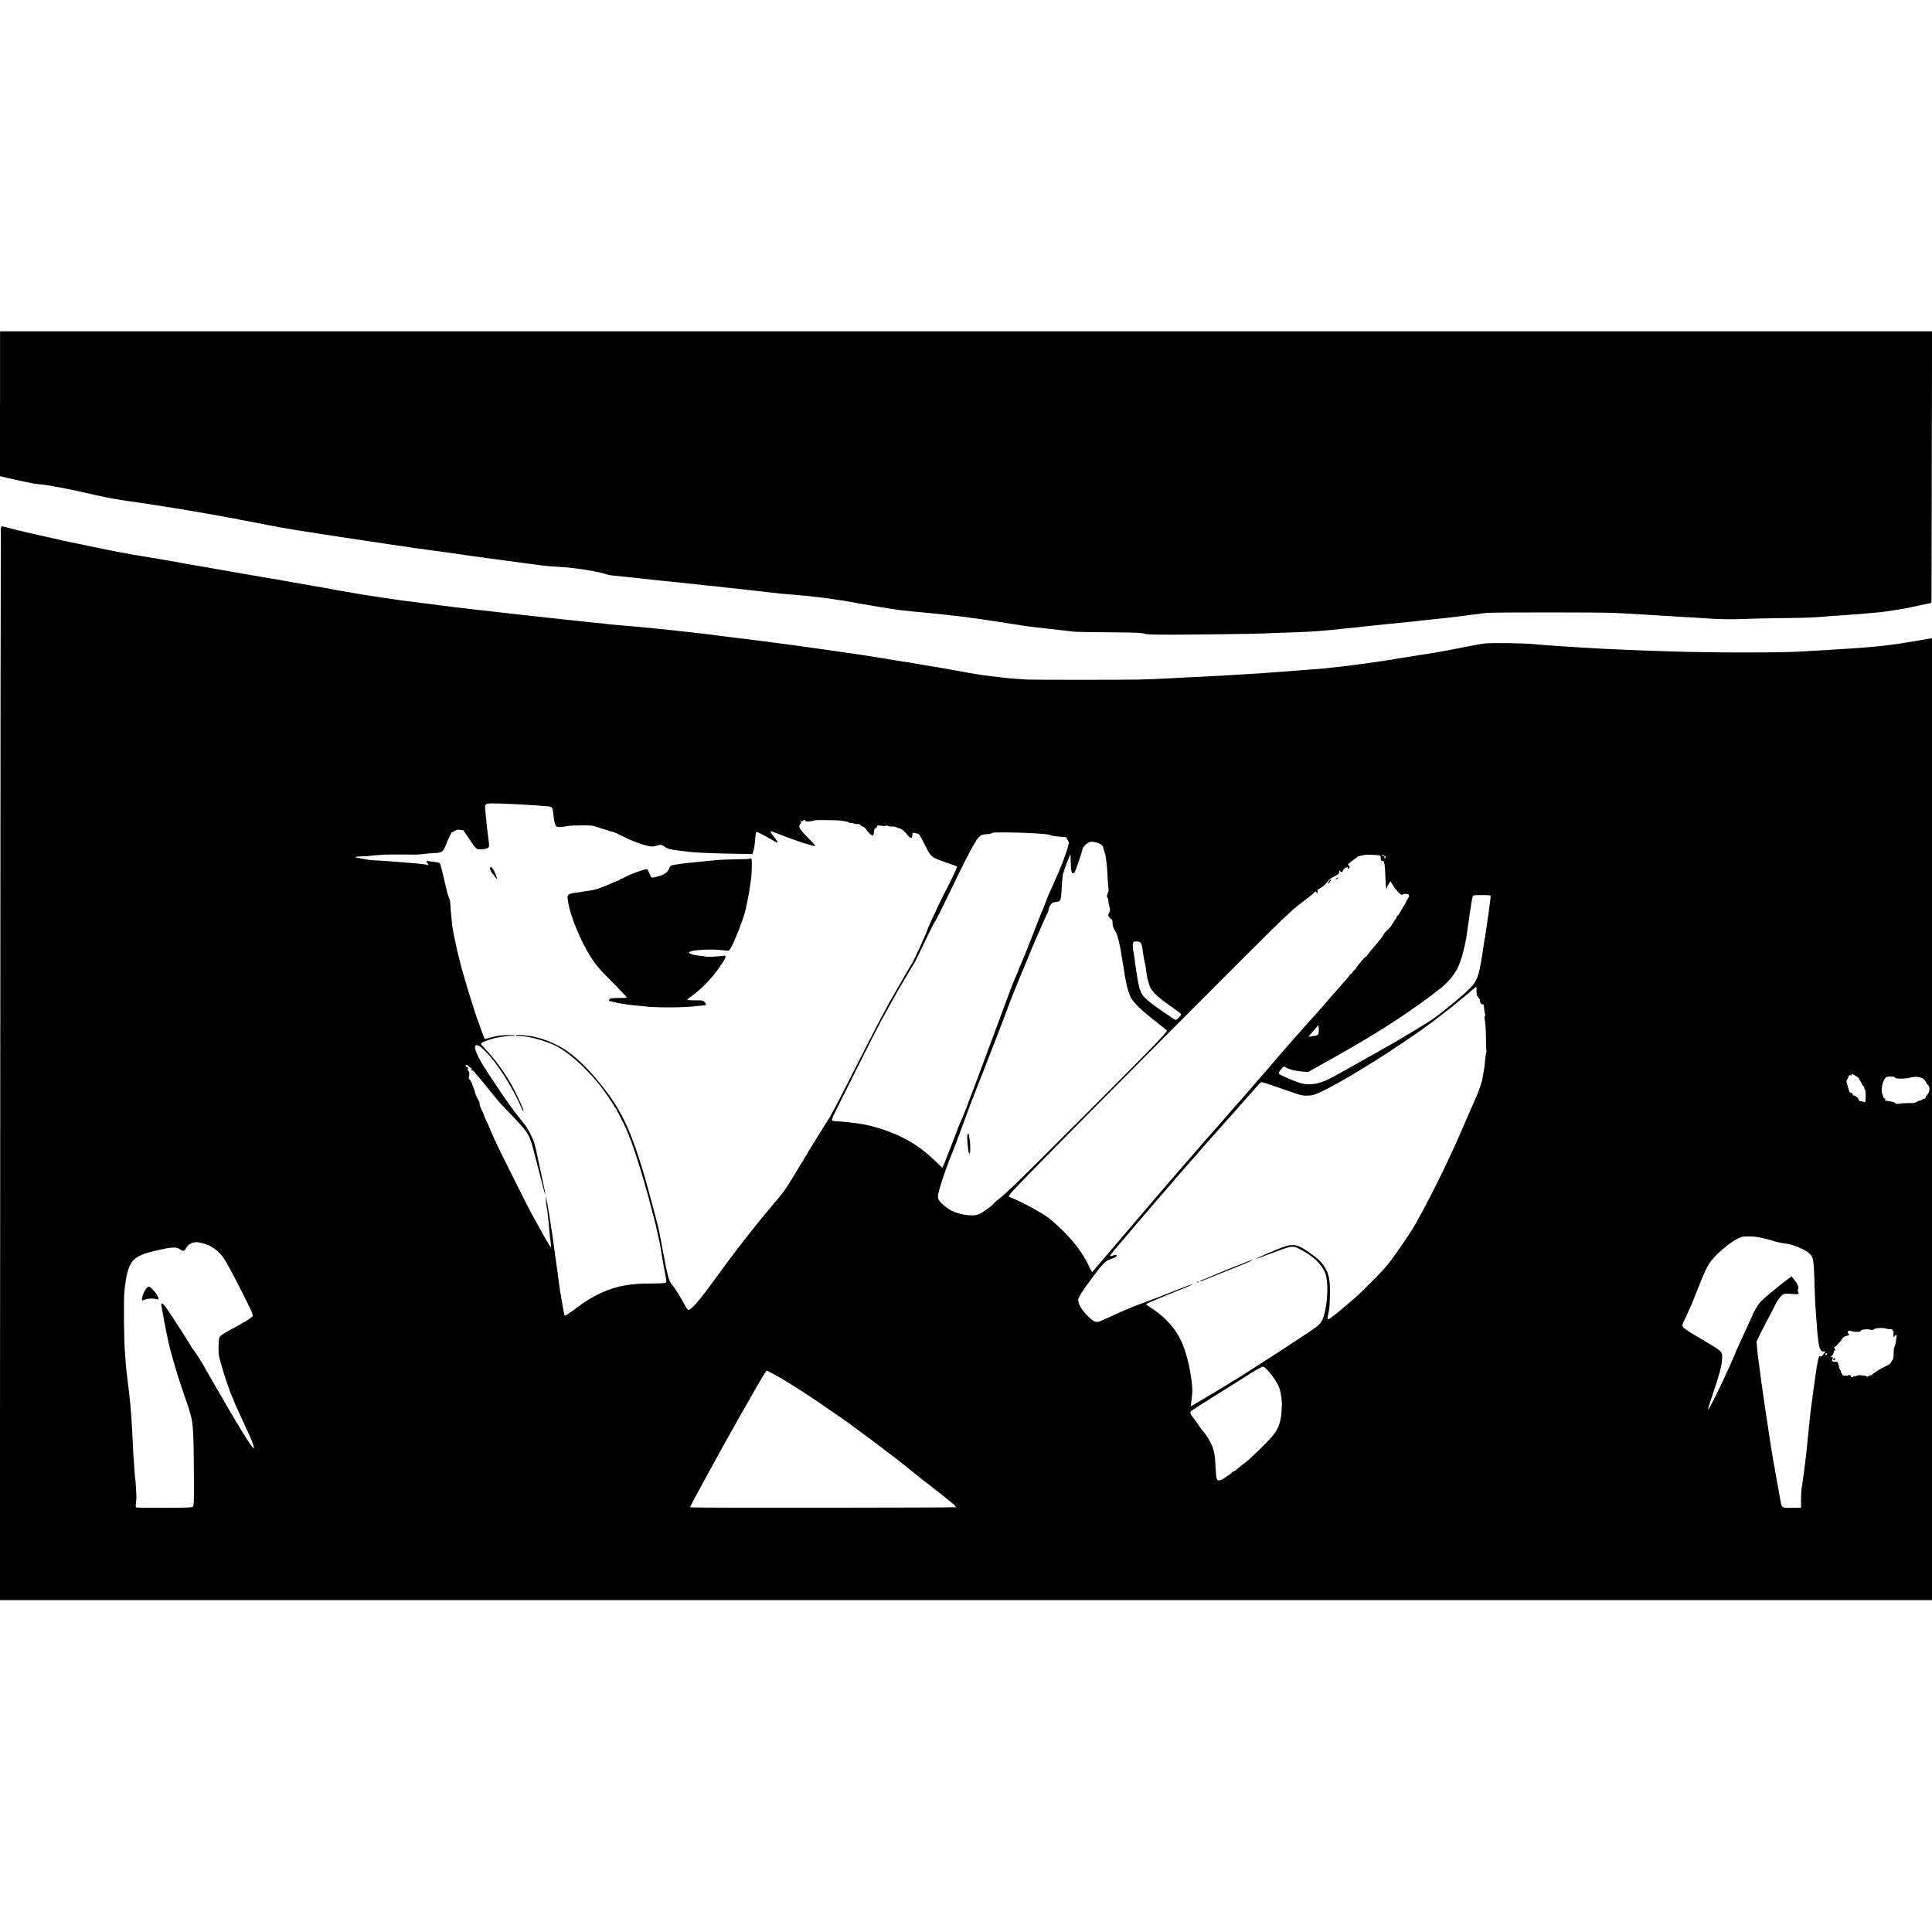 <?xml version="1.0" standalone="no"?>
<!DOCTYPE svg PUBLIC "-//W3C//DTD SVG 20010904//EN"
 "http://www.w3.org/TR/2001/REC-SVG-20010904/DTD/svg10.dtd">
<svg version="1.0" xmlns="http://www.w3.org/2000/svg"
 width="3021pt" height="3021pt" viewBox="0 0 3021 3021"
 preserveAspectRatio="xMidYMid meet">
<g transform="translate(0,3021) scale(0.1,-0.1)"
fill="#000000" stroke="none">
<path d="M0 23897 l0 -1133 138 -32 c170 -40 364 -80 417 -87 22 -2 60 -7 85
-10 104 -12 177 -23 200 -30 8 -3 31 -7 50 -9 57 -7 401 -80 605 -127 129 -30
190 -42 290 -59 33 -5 71 -12 85 -14 14 -3 59 -10 100 -16 70 -10 91 -13 173
-25 17 -2 91 -13 162 -24 162 -25 202 -31 240 -37 17 -2 41 -6 55 -9 14 -2 43
-7 65 -10 38 -5 332 -55 650 -110 83 -14 182 -32 220 -40 39 -7 90 -16 115
-20 25 -3 59 -10 75 -15 17 -5 46 -11 65 -13 19 -3 80 -14 135 -25 55 -11 127
-25 160 -31 33 -6 71 -14 85 -17 27 -5 45 -9 130 -25 30 -6 64 -12 75 -14 11
-2 63 -11 115 -20 52 -9 106 -18 119 -20 13 -2 45 -7 70 -11 25 -4 55 -8 66
-10 11 -3 52 -9 92 -15 39 -5 80 -12 91 -14 11 -2 42 -7 69 -11 26 -3 57 -8
68 -10 32 -6 77 -13 120 -19 22 -3 67 -10 100 -15 33 -5 78 -12 100 -15 22 -4
51 -8 65 -10 67 -11 440 -67 475 -71 22 -3 65 -9 95 -14 30 -6 71 -12 90 -14
19 -3 80 -11 135 -20 55 -8 122 -18 149 -21 27 -3 52 -8 55 -9 3 -2 33 -6 66
-10 33 -3 71 -8 85 -10 39 -7 170 -25 220 -31 41 -5 113 -15 210 -29 98 -15
259 -38 290 -42 19 -2 49 -6 65 -9 17 -2 53 -7 80 -10 28 -3 61 -8 75 -10 51
-9 88 -14 210 -30 69 -9 136 -18 150 -20 14 -2 48 -6 75 -9 28 -4 61 -8 75
-11 14 -2 48 -7 75 -10 28 -3 61 -8 75 -10 14 -2 48 -6 75 -10 28 -3 95 -12
150 -20 105 -15 168 -20 350 -31 61 -3 118 -8 129 -10 10 -2 44 -6 75 -9 31
-3 67 -8 81 -10 14 -3 43 -7 65 -10 124 -18 287 -50 330 -66 55 -19 84 -25
190 -34 39 -4 81 -8 95 -10 14 -2 57 -6 95 -10 39 -3 84 -8 100 -10 17 -2 57
-7 90 -10 33 -3 77 -8 98 -10 92 -12 116 -14 177 -20 36 -3 81 -8 100 -10 19
-2 64 -7 100 -10 36 -3 79 -8 95 -10 17 -2 61 -7 98 -10 37 -4 76 -8 85 -10 9
-1 53 -6 97 -9 44 -4 87 -9 95 -11 8 -2 47 -7 85 -10 92 -8 152 -14 195 -20
19 -3 59 -7 88 -10 28 -3 76 -8 105 -11 51 -6 65 -7 176 -19 30 -3 68 -8 85
-10 17 -2 58 -7 91 -10 33 -3 74 -8 90 -10 101 -13 126 -15 185 -21 36 -3 72
-7 80 -9 8 -2 51 -7 95 -10 44 -3 98 -8 120 -10 71 -6 199 -17 230 -20 36 -3
230 -25 265 -30 14 -2 45 -6 70 -9 99 -13 126 -17 140 -21 8 -2 42 -7 75 -11
33 -3 63 -8 66 -10 3 -1 28 -6 55 -9 27 -4 65 -10 84 -15 19 -5 53 -11 75 -15
37 -5 244 -40 290 -49 83 -15 257 -42 330 -51 28 -4 64 -8 80 -10 61 -8 257
-27 405 -40 65 -6 114 -11 193 -20 23 -3 65 -7 92 -10 28 -3 86 -9 130 -15 44
-5 105 -12 135 -15 30 -3 62 -8 70 -10 8 -2 40 -7 70 -10 30 -3 66 -8 80 -10
14 -2 88 -13 165 -25 77 -11 156 -23 175 -26 19 -3 116 -18 215 -34 204 -32
251 -39 315 -46 25 -2 64 -6 88 -9 23 -3 63 -7 90 -10 26 -3 65 -7 87 -10 22
-3 63 -7 90 -10 28 -3 66 -7 85 -10 19 -3 62 -7 95 -11 33 -3 76 -8 95 -11 19
-3 260 -7 535 -9 428 -4 508 -7 555 -21 48 -14 112 -17 480 -16 395 1 1234 12
1360 18 65 3 347 14 550 20 80 3 172 7 205 9 33 3 101 8 150 11 50 4 103 8
119 10 16 2 65 7 109 10 44 4 88 8 98 10 18 4 69 9 194 20 39 4 81 8 95 10 31
4 105 13 185 20 33 3 74 8 90 10 17 2 59 7 95 10 36 3 81 8 100 10 19 3 67 7
105 10 39 3 81 8 95 10 14 2 59 6 100 10 41 4 86 8 100 10 24 4 58 7 180 20
30 3 71 8 90 10 58 6 132 14 190 20 30 3 71 8 90 10 19 3 58 7 85 10 28 3 59
7 70 9 11 2 47 7 80 10 33 4 71 8 85 11 14 2 50 7 81 10 31 3 67 8 80 10 13 3
58 8 99 12 100 11 1807 10 1985 0 77 -4 181 -10 230 -12 50 -3 131 -7 180 -10
85 -5 134 -8 320 -20 44 -3 123 -7 175 -10 52 -3 120 -7 150 -10 30 -2 109 -7
175 -10 66 -3 143 -8 170 -10 227 -19 443 -22 650 -12 72 4 312 9 535 12 386
4 548 9 670 21 78 7 168 14 395 29 187 13 227 16 370 30 28 3 77 7 110 10 73
7 108 11 260 35 162 25 191 31 375 71 80 17 157 34 173 36 15 3 27 10 28 17 0
6 3 962 5 2124 l4 2112 -15105 0 -15105 0 0 -1133z"/>
<path d="M19 21973 c-1 -5 -4 -24 -6 -43 -2 -19 -7 -3794 -9 -8387 l-6 -8353
15106 0 15106 0 0 7520 0 7520 -36 -6 c-20 -3 -46 -8 -58 -10 -58 -11 -437
-73 -481 -78 -27 -3 -66 -8 -85 -11 -19 -2 -56 -7 -82 -10 -27 -3 -67 -7 -90
-10 -48 -5 -118 -11 -228 -20 -41 -3 -100 -7 -130 -10 -30 -3 -98 -7 -150 -10
-52 -3 -129 -7 -170 -10 -104 -8 -185 -12 -330 -20 -69 -4 -143 -8 -165 -10
-274 -23 -1435 -23 -2110 0 -66 2 -199 7 -295 10 -96 3 -218 8 -270 10 -283
13 -355 16 -455 20 -60 3 -137 7 -170 10 -33 2 -112 7 -175 10 -63 4 -135 8
-160 10 -25 2 -94 6 -155 10 -60 4 -128 9 -150 10 -22 2 -78 6 -125 9 -47 4
-98 8 -115 10 -142 19 -699 28 -816 14 -39 -5 -171 -29 -293 -53 -121 -24
-237 -47 -256 -50 -30 -5 -170 -30 -221 -40 -9 -2 -34 -6 -55 -9 -22 -3 -50
-8 -64 -11 -14 -3 -41 -7 -60 -9 -54 -7 -113 -16 -138 -22 -13 -3 -43 -7 -65
-10 -23 -3 -53 -7 -67 -10 -14 -3 -41 -8 -60 -10 -19 -3 -44 -6 -55 -8 -19 -4
-52 -9 -120 -21 -16 -3 -46 -8 -65 -10 -19 -3 -66 -10 -105 -16 -84 -13 -107
-16 -165 -24 -25 -3 -56 -8 -70 -10 -14 -2 -50 -6 -80 -10 -30 -3 -66 -8 -80
-10 -34 -6 -144 -20 -235 -30 -27 -2 -70 -7 -95 -10 -136 -16 -205 -23 -310
-30 -47 -3 -110 -8 -140 -10 -30 -3 -89 -7 -130 -10 -41 -3 -95 -8 -120 -10
-25 -3 -88 -7 -140 -10 -52 -4 -114 -8 -137 -10 -23 -2 -83 -7 -135 -10 -119
-7 -236 -14 -318 -20 -36 -2 -110 -7 -165 -10 -55 -3 -129 -8 -165 -10 -60 -3
-150 -8 -390 -20 -52 -3 -147 -8 -210 -10 -63 -3 -144 -7 -180 -10 -102 -7
-362 -17 -510 -21 -212 -5 -1666 -5 -1750 0 -184 11 -263 18 -370 30 -30 4
-73 9 -95 11 -62 7 -138 16 -165 20 -14 2 -45 7 -70 10 -25 3 -70 10 -100 15
-30 5 -71 12 -90 15 -19 3 -69 12 -110 20 -41 8 -88 16 -105 19 -52 9 -149 26
-175 31 -14 3 -40 8 -59 11 -18 3 -42 7 -51 9 -10 2 -40 7 -67 11 -26 3 -57 8
-68 10 -28 6 -253 44 -290 50 -16 2 -41 6 -55 9 -14 2 -45 7 -70 10 -25 3 -52
8 -60 10 -13 3 -55 10 -125 20 -11 2 -33 6 -50 9 -16 3 -59 10 -95 16 -36 5
-76 12 -90 14 -14 3 -59 10 -100 16 -41 6 -86 13 -100 16 -27 4 -293 42 -350
50 -19 3 -46 7 -60 9 -14 2 -45 7 -70 10 -25 3 -56 8 -70 10 -14 3 -45 7 -70
10 -25 3 -106 15 -180 25 -74 11 -153 22 -175 25 -50 6 -122 16 -155 21 -57 8
-100 14 -180 24 -47 6 -100 13 -118 15 -18 3 -54 8 -80 11 -26 3 -58 7 -72 9
-22 4 -83 11 -160 20 -14 1 -43 5 -65 9 -22 3 -65 8 -95 11 -30 3 -66 8 -80
10 -30 4 -124 16 -160 20 -36 4 -131 16 -160 20 -14 2 -47 7 -75 10 -61 7
-117 13 -215 25 -41 5 -100 12 -130 15 -30 3 -71 8 -90 10 -19 2 -60 7 -90 10
-30 3 -71 8 -90 10 -52 7 -127 14 -195 20 -33 3 -76 8 -95 10 -19 3 -64 7
-100 10 -36 3 -81 7 -100 9 -19 3 -73 8 -120 11 -47 4 -101 8 -120 10 -52 5
-146 14 -220 20 -36 3 -76 7 -90 10 -24 4 -62 8 -195 20 -33 3 -76 8 -95 10
-19 2 -82 9 -140 15 -58 6 -121 13 -140 15 -19 2 -62 7 -95 10 -33 4 -76 9
-95 11 -19 2 -64 7 -100 10 -72 7 -91 9 -170 19 -30 3 -73 8 -95 10 -22 3 -62
7 -90 10 -27 3 -72 8 -100 11 -27 2 -66 7 -85 9 -52 7 -109 13 -170 20 -30 3
-71 7 -90 10 -19 3 -57 7 -85 10 -27 3 -66 7 -85 10 -19 2 -60 7 -90 10 -30 3
-72 7 -92 10 -20 3 -56 7 -80 9 -24 3 -65 8 -93 11 -81 10 -127 15 -175 20
-25 3 -61 8 -80 11 -19 3 -55 8 -80 10 -25 2 -63 6 -85 9 -74 12 -90 14 -140
20 -27 3 -67 7 -87 10 -21 3 -55 7 -75 10 -21 2 -71 9 -113 15 -41 5 -97 12
-125 15 -27 3 -61 8 -75 10 -14 3 -43 7 -65 10 -124 17 -309 44 -330 49 -11 2
-45 7 -75 11 -54 6 -199 31 -355 60 -44 8 -98 17 -120 20 -22 4 -47 8 -55 10
-8 2 -31 7 -50 10 -19 3 -82 14 -140 25 -58 10 -121 21 -140 24 -19 3 -46 8
-60 11 -26 5 -241 42 -295 51 -16 2 -64 11 -105 19 -41 8 -93 17 -115 21 -52
7 -258 42 -287 48 -13 3 -39 8 -58 11 -19 2 -46 7 -60 9 -14 3 -133 24 -265
46 -249 43 -671 117 -715 125 -14 3 -41 8 -60 10 -19 3 -55 10 -80 15 -25 5
-58 11 -75 14 -16 3 -124 21 -238 41 -115 20 -250 42 -300 50 -78 12 -144 24
-397 71 -14 3 -56 11 -95 19 -38 8 -81 16 -95 19 -14 2 -70 14 -125 26 -117
25 -379 79 -415 86 -14 3 -32 7 -40 9 -8 3 -33 7 -55 11 -22 3 -43 8 -47 10
-3 2 -48 13 -100 24 -51 11 -151 33 -223 50 -71 17 -139 32 -150 34 -11 2 -51
12 -90 21 -38 9 -77 18 -86 20 -8 2 -69 17 -134 34 -128 34 -134 35 -136 24z
m8046 -4338 c28 -2 100 -6 160 -9 61 -3 144 -9 185 -12 41 -4 86 -8 100 -9 14
-1 41 -3 61 -3 49 -3 68 -20 74 -67 31 -259 32 -261 135 -256 19 1 58 7 85 13
29 7 125 12 225 12 171 0 177 -1 264 -32 49 -18 95 -32 103 -32 7 0 30 -7 51
-17 20 -9 52 -18 71 -20 19 -3 84 -31 145 -63 110 -58 211 -99 336 -138 100
-31 149 -35 199 -18 61 22 89 20 127 -9 56 -43 101 -53 354 -80 36 -4 79 -9
95 -11 84 -9 423 -21 740 -25 l190 -3 17 50 c9 28 19 91 23 140 8 118 14 154
26 154 17 0 102 -43 213 -107 60 -35 111 -62 113 -59 7 6 -29 64 -60 97 -26
27 -47 62 -47 77 0 10 24 2 175 -58 190 -76 478 -170 520 -170 11 0 -24 43
-96 115 -155 157 -173 189 -131 237 13 15 13 20 1 35 -13 15 -12 15 6 6 15 -9
22 -8 31 5 12 16 50 10 39 -8 -7 -12 128 -1 136 12 6 9 394 4 434 -5 11 -3 39
-8 62 -12 24 -4 45 -11 49 -16 3 -5 21 -9 40 -9 19 0 34 -3 34 -7 0 -5 23 -8
50 -8 39 0 51 -3 55 -17 3 -9 19 -20 36 -23 20 -5 39 -21 60 -53 34 -53 88
-97 102 -83 5 5 11 26 13 46 5 56 14 80 25 64 8 -14 9 -13 23 34 3 11 17 12
67 5 37 -5 67 -4 72 1 5 5 20 3 35 -5 16 -8 40 -11 58 -8 18 3 46 -1 70 -11
21 -9 47 -18 56 -20 27 -6 86 -56 113 -97 23 -34 60 -57 72 -44 3 3 7 18 9 33
1 16 2 32 3 36 2 14 85 -3 103 -21 9 -9 42 -69 74 -132 90 -181 107 -203 172
-238 31 -16 121 -51 199 -77 79 -26 146 -51 149 -56 5 -9 -96 -222 -195 -409
-22 -41 -63 -124 -91 -185 -28 -60 -60 -128 -70 -150 -46 -94 -100 -214 -100
-220 0 -25 -223 -517 -250 -550 -4 -5 -34 -55 -66 -110 -31 -55 -82 -143 -112
-195 -86 -149 -94 -162 -118 -206 -12 -22 -34 -59 -48 -82 -14 -23 -26 -43
-26 -46 0 -2 -20 -39 -43 -82 -72 -130 -151 -283 -315 -604 -85 -168 -216
-426 -292 -575 -168 -331 -271 -522 -314 -583 -18 -26 -76 -119 -130 -207 -54
-88 -114 -184 -132 -212 -19 -29 -34 -55 -34 -59 0 -3 -16 -29 -35 -58 -19
-29 -35 -58 -35 -65 0 -6 -3 -11 -7 -11 -5 0 -13 -10 -19 -23 -12 -24 -149
-250 -217 -357 -42 -65 -86 -125 -142 -191 -16 -19 -52 -61 -80 -94 -73 -85
-327 -397 -350 -429 -11 -16 -27 -36 -35 -45 -36 -38 -368 -476 -485 -640
-218 -305 -368 -490 -429 -530 -27 -18 -30 -18 -46 -3 -10 10 -28 37 -40 62
-51 101 -170 291 -207 328 -42 43 -68 144 -138 522 -18 102 -36 196 -39 210
-3 14 -8 39 -11 55 -3 17 -11 50 -16 75 -6 25 -12 52 -14 61 -4 21 -121 462
-147 554 -11 39 -26 95 -35 125 -48 182 -162 534 -220 680 -144 368 -280 596
-542 910 -171 205 -336 362 -491 467 -125 85 -305 164 -455 202 -117 29 -319
48 -330 31 -3 -4 10 -8 28 -8 147 0 362 -53 552 -134 208 -90 493 -336 729
-631 80 -99 236 -329 236 -346 0 -6 3 -11 8 -11 4 0 12 -10 18 -23 6 -12 38
-74 71 -137 73 -140 112 -230 168 -381 45 -121 147 -441 197 -619 16 -58 36
-127 44 -155 8 -27 16 -57 19 -65 2 -8 12 -49 23 -90 29 -108 93 -352 97 -370
2 -8 17 -78 34 -155 18 -77 34 -155 37 -175 14 -98 48 -289 69 -399 33 -167
33 -167 -12 -174 -21 -3 -112 -7 -203 -7 -167 -1 -179 -2 -305 -15 -260 -26
-519 -127 -760 -294 -55 -38 -157 -113 -165 -121 -3 -3 -31 -22 -62 -42 -49
-32 -58 -35 -62 -20 -5 16 -24 112 -31 157 -27 164 -36 213 -39 230 -3 18 -10
70 -21 150 -11 95 -36 273 -39 290 -2 11 -7 43 -10 70 -4 28 -11 82 -17 120
-11 78 -18 135 -24 180 -2 17 -6 48 -10 70 -11 66 -36 228 -40 255 -5 32 -15
96 -21 124 -2 11 -6 39 -9 61 -4 22 -12 65 -20 95 l-14 55 4 -60 c2 -33 8 -82
14 -110 5 -27 12 -79 16 -115 3 -36 8 -76 10 -90 3 -14 7 -61 10 -105 5 -73
10 -126 20 -195 13 -92 16 -130 12 -130 -5 0 -97 154 -152 255 -15 28 -51 93
-80 145 -29 52 -67 122 -85 155 -58 108 -445 878 -485 965 -21 47 -56 121 -78
165 -21 44 -56 124 -78 178 -22 54 -46 108 -54 121 -8 12 -24 48 -35 81 -11
32 -31 78 -45 103 -14 24 -25 60 -25 79 0 19 -8 47 -19 61 -25 37 -48 90 -56
132 -4 19 -13 46 -20 60 -7 14 -19 44 -26 68 -7 24 -22 51 -34 60 -16 13 -19
23 -14 42 12 43 10 78 -6 94 -18 18 -19 33 -2 39 7 3 0 9 -15 16 -16 6 -28 17
-28 26 0 23 24 18 50 -10 13 -14 30 -25 38 -25 12 0 12 -3 2 -15 -10 -12 -10
-15 2 -15 8 0 27 -12 42 -27 21 -22 223 -266 299 -363 65 -82 114 -139 188
-215 317 -326 361 -384 407 -526 12 -36 53 -191 92 -345 86 -341 122 -475 127
-470 2 2 -8 57 -22 122 -14 66 -44 205 -66 309 -66 310 -69 323 -89 384 -26
82 -115 249 -150 281 -3 3 -18 23 -35 45 -16 22 -32 42 -35 45 -7 5 -95 121
-171 225 -68 93 -346 510 -406 608 -100 165 -146 284 -118 307 25 21 70 -4
150 -84 191 -190 427 -560 574 -900 25 -58 38 -57 17 1 -23 65 -127 281 -179
373 -114 199 -264 405 -404 552 -40 42 -73 81 -73 87 0 24 196 92 308 106 20
3 65 9 100 14 34 4 76 6 92 4 17 -1 30 1 30 7 0 5 -50 7 -122 5 -93 -3 -150
-12 -236 -34 l-113 -29 -11 26 c-20 51 -80 217 -82 227 -1 6 -4 15 -7 20 -27
46 -245 759 -284 925 -2 8 -13 53 -25 100 -12 47 -24 96 -26 110 -3 14 -11 53
-19 88 -8 34 -17 77 -20 95 -3 17 -8 39 -10 47 -2 8 -7 35 -10 60 -4 24 -8 47
-10 50 -2 3 -6 44 -10 90 -3 47 -9 105 -12 130 -3 25 -7 72 -8 105 -1 59 -9
101 -25 140 -17 42 -29 82 -44 150 -32 143 -77 331 -87 361 -10 33 -26 39
-129 50 -19 2 -47 6 -62 9 -31 5 -38 -14 -13 -35 15 -13 21 -35 7 -26 -13 8
-114 20 -265 32 -86 6 -128 10 -227 18 -125 10 -200 16 -310 21 -111 6 -132 9
-220 26 -30 7 -62 13 -70 14 -8 2 -21 4 -27 4 -7 1 -13 5 -13 10 0 4 40 9 90
10 49 1 97 4 107 5 17 4 152 16 238 22 43 3 268 3 435 1 92 -2 144 2 275 18
17 2 57 5 90 6 118 5 137 19 180 134 33 86 86 197 92 191 2 -2 21 7 40 20 30
20 43 23 87 18 28 -4 51 -7 52 -8 1 0 37 -55 82 -121 119 -177 120 -177 188
-176 70 0 121 17 129 40 3 10 3 35 0 57 -2 21 -7 62 -10 89 -3 28 -8 61 -10
75 -3 25 -16 132 -20 180 -1 14 -6 59 -10 100 -4 41 -8 93 -9 115 -2 63 14 67
239 60 105 -4 213 -8 240 -10z m7985 -449 c248 -11 358 -22 375 -36 12 -10
130 -24 233 -29 15 -1 22 -7 22 -21 0 -11 5 -20 10 -20 6 0 10 -7 10 -15 0 -8
4 -15 9 -15 22 0 -48 -223 -132 -420 -86 -200 -167 -385 -177 -402 -5 -10 -28
-68 -51 -130 -23 -62 -45 -118 -49 -123 -5 -6 -34 -78 -65 -160 -31 -83 -83
-215 -115 -295 -32 -80 -74 -185 -93 -235 -20 -49 -48 -117 -63 -150 -15 -33
-28 -62 -29 -65 -1 -3 -5 -14 -9 -25 -4 -11 -13 -33 -19 -50 -6 -16 -25 -63
-44 -103 -18 -40 -46 -110 -62 -155 -16 -45 -70 -192 -121 -327 -122 -327
-307 -824 -387 -1040 -36 -96 -75 -202 -88 -235 -13 -33 -48 -125 -78 -205
-30 -80 -68 -174 -84 -210 -35 -76 -51 -116 -171 -430 -50 -129 -101 -259
-114 -288 l-23 -53 -110 106 c-176 169 -329 278 -525 374 -219 108 -479 188
-705 217 -22 3 -53 7 -70 9 -16 3 -64 8 -105 11 -41 4 -84 8 -95 9 -11 1 -38
3 -60 4 -66 2 -69 9 -33 87 40 86 675 1352 710 1414 14 25 41 74 60 110 20 36
45 82 56 102 12 21 38 68 58 105 21 37 55 100 77 138 22 39 48 86 59 105 11
19 32 55 47 80 15 25 61 101 101 170 40 69 81 136 90 150 16 24 113 221 180
365 64 136 142 290 155 305 14 16 116 219 236 470 153 321 324 659 360 712 21
32 39 61 39 64 0 14 52 75 77 91 15 10 50 17 90 19 36 1 69 7 72 12 3 6 22 12
41 14 52 5 334 1 510 -6z m1090 -149 c56 -12 110 -51 110 -78 0 -8 9 -36 19
-64 10 -27 22 -79 26 -115 3 -36 8 -76 10 -90 2 -14 7 -70 10 -125 3 -55 8
-134 10 -175 3 -41 7 -84 9 -95 2 -11 0 -25 -5 -31 -5 -6 -10 -20 -12 -32 -2
-12 -6 -24 -10 -28 -3 -3 2 -18 11 -32 9 -14 15 -35 14 -45 -2 -11 4 -49 13
-86 15 -60 15 -69 1 -96 -9 -17 -16 -37 -16 -45 1 -20 36 -65 52 -65 9 0 13
-16 14 -50 1 -55 10 -84 48 -143 33 -52 73 -221 101 -422 3 -19 8 -51 12 -70
3 -19 7 -42 9 -50 4 -23 16 -102 19 -127 2 -12 6 -34 9 -50 4 -15 9 -41 12
-58 14 -83 46 -191 71 -242 45 -92 178 -220 432 -415 74 -57 136 -108 138
-114 7 -22 -281 -318 -1347 -1384 -963 -963 -1145 -1140 -1282 -1249 -38 -29
-71 -58 -75 -64 -27 -42 -200 -164 -257 -181 -88 -27 -278 1 -398 58 -66 31
-170 115 -202 162 -32 47 -28 81 36 289 27 89 124 358 148 410 10 20 100 256
127 330 8 22 25 67 38 100 13 33 46 125 75 205 29 80 58 159 65 175 7 17 39
98 70 180 31 83 61 159 66 170 23 56 135 338 155 395 13 36 28 74 33 85 5 11
64 162 130 335 66 173 132 347 146 385 15 39 38 99 51 134 13 35 60 150 103
255 44 105 113 272 154 371 110 265 126 303 162 380 18 39 54 121 80 182 26
62 51 115 55 118 5 3 12 25 16 50 3 24 15 55 26 67 11 13 23 29 27 36 4 7 33
16 64 19 77 8 77 8 92 273 4 63 11 135 16 160 9 41 72 213 104 285 l14 30 1
-45 c5 -185 10 -234 24 -248 28 -29 42 -5 112 203 24 71 44 135 44 143 0 33
35 84 78 112 50 33 61 34 142 17z m4433 -203 c12 -4 17 -16 17 -45 0 -34 3
-39 24 -39 34 0 42 -45 51 -299 2 -79 8 -128 16 -135 9 -8 11 -7 6 6 -3 10 7
35 25 62 l30 46 37 -59 c48 -80 129 -165 145 -152 6 5 22 11 36 12 78 7 92
-16 49 -81 -16 -24 -29 -48 -29 -55 0 -6 -12 -27 -26 -46 -14 -19 -39 -60 -55
-92 -16 -32 -36 -60 -44 -64 -8 -3 -15 -12 -15 -20 0 -8 -11 -29 -25 -45 -14
-17 -35 -49 -47 -72 -11 -22 -44 -63 -74 -89 -29 -26 -56 -58 -60 -70 -4 -12
-22 -40 -40 -62 -19 -22 -53 -64 -76 -92 -24 -29 -62 -74 -85 -100 -24 -25
-45 -55 -49 -65 -3 -10 -8 -18 -12 -18 -12 0 -66 -53 -97 -95 -16 -22 -35 -46
-42 -53 -7 -8 -18 -23 -25 -35 -6 -12 -21 -30 -34 -40 -13 -9 -26 -26 -29 -37
-4 -11 -13 -20 -21 -20 -8 0 -14 -4 -14 -8 0 -10 -38 -57 -105 -130 -27 -30
-61 -68 -75 -85 -14 -16 -36 -42 -50 -57 -14 -15 -48 -53 -76 -86 -196 -226
-217 -249 -294 -334 -59 -64 -150 -167 -265 -299 -16 -19 -37 -42 -45 -51 -8
-9 -42 -47 -75 -85 -80 -93 -117 -135 -135 -155 -8 -9 -49 -56 -90 -105 -41
-49 -82 -96 -90 -105 -8 -9 -40 -45 -70 -80 -30 -35 -60 -68 -65 -74 -6 -6
-35 -40 -65 -76 -30 -36 -57 -67 -60 -70 -3 -3 -35 -39 -70 -80 -36 -41 -67
-77 -70 -80 -3 -3 -36 -41 -75 -85 -38 -44 -72 -82 -75 -85 -3 -3 -46 -52 -95
-110 -50 -58 -93 -107 -96 -110 -3 -3 -39 -43 -79 -90 -41 -47 -77 -87 -80
-90 -9 -9 -84 -94 -135 -154 -27 -33 -55 -64 -60 -70 -6 -6 -69 -78 -140 -161
-71 -82 -132 -152 -135 -155 -3 -3 -32 -36 -65 -75 -33 -38 -62 -72 -65 -75
-3 -3 -30 -34 -60 -70 -30 -36 -59 -70 -65 -76 -5 -6 -29 -33 -52 -60 -23 -27
-51 -60 -63 -74 -12 -14 -119 -139 -238 -279 -206 -241 -358 -419 -462 -541
-26 -30 -102 -120 -170 -199 l-122 -143 -18 28 c-10 15 -26 48 -36 73 -18 48
-90 169 -152 256 -114 159 -294 345 -468 485 -91 73 -412 250 -555 306 -39 15
-72 31 -75 35 -8 13 69 98 356 392 873 895 3581 3615 3926 3944 88 84 197 181
241 215 45 35 119 92 165 127 46 35 87 70 91 78 12 20 26 16 37 -9 8 -22 9
-21 11 7 1 17 1 33 0 37 0 4 16 16 37 27 45 23 90 63 127 113 16 23 51 50 89
69 79 40 86 46 86 77 0 25 0 25 21 6 17 -16 22 -16 29 -4 6 8 10 18 10 21 0
14 43 49 61 49 11 0 18 -4 14 -9 -3 -5 -1 -12 4 -16 6 -3 15 3 20 14 8 14 7
22 -4 31 -19 16 -19 40 0 40 8 0 15 5 15 10 0 6 24 26 54 45 30 19 56 39 58
44 1 6 21 13 42 17 21 3 48 10 60 14 21 9 215 4 249 -6z m67 -4 c0 -5 -7 -10
-15 -10 -8 0 -15 5 -15 10 0 6 7 10 15 10 8 0 15 -4 15 -10z m24 -35 c-9 -23
-23 1 -16 27 4 17 6 18 13 5 5 -8 6 -23 3 -32z m1624 -584 c25 -1 25 -6 7
-131 -2 -14 -6 -50 -10 -80 -8 -70 -12 -95 -21 -150 -4 -25 -8 -56 -10 -70 -2
-14 -8 -56 -14 -95 -5 -38 -12 -86 -15 -105 -3 -19 -7 -42 -10 -50 -2 -8 -6
-37 -10 -65 -3 -27 -17 -120 -31 -205 -59 -369 -83 -417 -299 -606 -74 -65
-187 -160 -249 -209 -21 -16 -70 -56 -110 -87 -39 -31 -114 -85 -166 -119 -84
-54 -609 -369 -616 -369 -1 0 -35 -19 -76 -43 -40 -24 -104 -60 -141 -81 -88
-48 -116 -63 -277 -155 -74 -43 -171 -97 -215 -121 -44 -23 -123 -67 -175 -96
-197 -110 -356 -143 -502 -103 -104 28 -346 133 -354 154 -3 8 13 36 37 64 39
46 45 49 64 38 60 -39 164 -66 275 -73 l85 -6 170 95 c700 388 1123 647 1553
954 95 67 178 127 185 133 6 6 39 31 73 58 33 26 78 61 99 77 106 84 201 197
258 310 53 105 115 334 141 515 2 19 8 58 12 85 6 49 9 66 18 115 3 14 8 52
11 85 3 33 8 67 10 75 2 8 6 33 10 55 30 207 29 203 68 207 31 3 177 3 225 -1z
m-5461 -736 c13 -9 24 -32 29 -57 4 -24 8 -45 9 -48 1 -3 5 -34 10 -70 5 -36
9 -67 10 -70 8 -32 28 -128 30 -144 1 -12 6 -46 9 -76 12 -92 45 -211 70 -255
48 -80 143 -164 354 -309 63 -43 116 -85 119 -93 7 -19 -67 -95 -87 -90 -21 6
-299 197 -385 265 -163 129 -178 163 -230 517 -3 22 -10 72 -16 110 -6 39 -12
88 -15 110 -3 22 -7 47 -9 55 -13 47 -16 141 -5 155 16 19 79 19 107 0z m5260
-722 c1 -98 4 -111 28 -137 14 -15 26 -35 27 -44 0 -9 2 -22 2 -28 2 -20 29
-45 43 -40 7 3 13 2 14 -2 0 -4 2 -29 5 -57 2 -27 9 -65 14 -84 7 -25 6 -37
-2 -42 -8 -5 -8 -24 2 -71 8 -38 14 -142 15 -265 0 -111 4 -205 8 -209 3 -4 3
-14 -2 -23 -5 -9 -12 -50 -15 -91 -10 -104 -16 -147 -27 -206 -5 -28 -12 -69
-15 -93 -7 -58 -54 -197 -104 -311 -23 -52 -67 -151 -97 -220 -29 -69 -58
-134 -63 -145 -5 -11 -30 -69 -56 -130 -26 -60 -60 -139 -77 -175 -16 -36 -40
-90 -54 -120 -14 -30 -43 -93 -64 -138 -22 -46 -54 -114 -71 -150 -38 -85
-247 -502 -292 -584 -18 -35 -49 -92 -68 -128 -35 -65 -53 -97 -111 -200 -76
-135 -325 -497 -416 -606 -14 -17 -42 -51 -60 -75 -34 -43 -341 -352 -431
-435 -75 -68 -313 -268 -350 -294 -19 -13 -41 -30 -48 -37 -21 -20 -51 -35
-61 -29 -5 3 -3 32 5 63 23 103 25 126 29 298 6 252 -13 347 -91 466 -48 73
-112 133 -231 215 -121 85 -191 116 -259 115 -79 -1 -127 -16 -384 -126 -249
-107 -251 -116 -5 -23 382 145 383 146 497 87 208 -105 350 -240 401 -379 54
-146 38 -494 -31 -690 -32 -93 -59 -119 -237 -238 -220 -146 -446 -294 -562
-368 -134 -86 -405 -259 -500 -321 -45 -29 -84 -53 -87 -53 -3 0 -36 -20 -73
-44 -37 -24 -84 -53 -103 -63 -19 -11 -116 -69 -215 -130 -99 -60 -206 -124
-239 -142 l-59 -33 7 44 c15 107 19 147 20 206 2 70 -26 272 -55 402 -6 25
-12 52 -14 60 -8 40 -55 191 -74 240 -100 254 -275 450 -554 624 -15 9 -25 20
-23 25 3 4 36 20 73 36 192 79 261 108 288 120 17 7 73 30 125 50 104 41 169
68 215 90 l30 15 -30 -7 c-16 -3 -151 -54 -300 -114 -148 -59 -340 -133 -425
-163 -85 -31 -164 -60 -175 -65 -11 -5 -76 -32 -145 -62 -69 -29 -180 -79
-247 -111 -68 -31 -134 -60 -148 -64 -53 -13 -91 4 -162 74 -107 105 -163 196
-163 267 0 39 59 131 245 380 138 185 183 229 249 251 73 24 106 42 106 59 0
18 -13 18 -62 1 -21 -7 -40 -11 -42 -8 -5 4 82 115 131 167 10 11 65 76 123
145 58 69 117 138 131 155 15 16 109 127 210 245 101 118 188 220 194 226 5 6
33 37 60 69 28 32 55 63 60 69 6 6 33 38 60 71 28 32 57 66 65 75 25 27 70 79
165 190 50 57 101 116 115 130 14 14 45 50 70 80 25 30 52 62 60 70 8 9 44 49
80 90 106 119 144 163 160 180 8 8 65 71 125 140 61 68 117 131 125 140 8 9
42 47 75 85 137 156 215 245 261 295 22 25 52 58 64 73 15 17 32 26 45 25 21
-3 292 -94 500 -168 101 -36 132 -43 195 -43 45 0 95 7 125 18 207 71 833 439
1390 817 121 82 234 159 250 171 17 12 71 51 120 87 50 35 128 94 174 130 45
36 98 76 116 90 67 51 110 85 115 90 3 3 55 46 115 95 61 49 112 92 115 95 8
8 131 110 134 110 2 0 3 -12 3 -27z m-2467 -687 c-6 -44 -12 -47 -109 -60
l-53 -7 59 68 c33 37 69 78 79 91 l19 23 5 -38 c3 -21 3 -56 0 -77z m8377
-668 c59 -34 80 -52 75 -66 -2 -6 1 -12 6 -12 5 0 17 -17 25 -38 8 -21 22 -44
31 -51 9 -8 16 -21 16 -30 0 -9 5 -22 12 -29 12 -12 17 -156 5 -185 -5 -14
-11 -16 -26 -7 -11 5 -31 10 -45 10 -19 0 -27 7 -32 25 -7 27 -52 65 -78 65
-9 0 -16 8 -16 20 0 13 -7 20 -19 20 -23 0 -36 16 -45 55 -4 17 -14 54 -23 83
-14 47 -14 54 -1 70 9 9 18 30 22 45 6 25 11 28 31 23 19 -5 23 -3 19 9 -8 20
-2 19 43 -7z m633 -34 c0 -7 15 -14 33 -18 35 -6 173 0 188 9 5 3 30 9 56 12
27 3 50 5 53 6 26 3 102 -19 117 -34 31 -31 43 -48 43 -60 0 -6 11 -20 25 -31
41 -32 30 -127 -19 -167 -9 -8 -16 -22 -16 -32 0 -11 -7 -19 -17 -19 -10 0
-27 -7 -37 -15 -11 -8 -28 -15 -39 -15 -10 0 -31 -9 -46 -20 -18 -12 -43 -19
-72 -19 -91 2 -175 -2 -209 -10 -28 -6 -39 -4 -57 11 -13 13 -45 23 -88 28
-71 9 -87 16 -66 29 9 6 7 10 -8 14 -12 3 -21 9 -20 14 1 4 -6 25 -15 47 -30
67 -4 206 50 267 17 19 144 21 144 3z m-2094 -2508 c34 -8 72 -17 85 -20 13
-2 60 -16 105 -29 70 -22 109 -30 200 -42 123 -17 322 -103 376 -163 56 -62
59 -84 73 -542 7 -214 9 -253 30 -525 3 -27 7 -86 10 -130 3 -44 7 -91 10
-105 2 -14 7 -45 9 -70 13 -107 41 -160 80 -153 34 7 33 -1 -5 -48 -24 -31
-34 -37 -44 -29 -10 9 -16 7 -24 -8 -9 -17 -32 -136 -46 -242 -3 -25 -8 -56
-10 -70 -2 -14 -7 -45 -10 -70 -3 -25 -10 -72 -15 -105 -5 -33 -12 -85 -15
-115 -3 -30 -8 -62 -10 -70 -2 -8 -6 -40 -10 -71 -3 -31 -7 -65 -9 -75 -2 -11
-7 -53 -11 -94 -4 -41 -8 -82 -10 -90 -1 -8 -6 -51 -9 -95 -4 -44 -9 -91 -11
-105 -2 -14 -6 -56 -10 -95 -3 -38 -8 -86 -10 -105 -2 -19 -7 -60 -9 -90 -3
-30 -10 -91 -16 -135 -6 -44 -13 -102 -16 -130 -3 -27 -9 -75 -14 -105 -5 -30
-12 -77 -16 -105 -3 -27 -9 -69 -14 -93 -4 -23 -8 -100 -8 -169 l0 -128 -136
-2 c-166 -3 -167 -2 -186 113 -8 43 -14 81 -15 84 -1 3 -5 25 -9 50 -8 46 -42
235 -51 280 -2 13 -7 42 -10 65 -3 22 -8 47 -10 55 -2 8 -7 29 -9 45 -3 17
-12 71 -20 120 -23 133 -54 334 -61 385 -3 25 -10 70 -15 100 -5 30 -11 73
-14 95 -7 49 -17 113 -22 140 -2 11 -6 40 -9 65 -3 25 -8 56 -10 70 -3 14 -7
43 -10 65 -3 22 -7 49 -9 60 -2 11 -7 49 -11 85 -4 36 -8 67 -10 70 -2 3 -6
33 -10 67 -3 34 -8 71 -10 83 -2 12 -7 43 -10 69 -4 40 -15 123 -30 226 -3 17
-7 71 -11 120 l-7 91 56 114 c31 63 99 195 152 293 52 99 95 182 96 185 1 16
76 117 99 134 29 21 56 24 160 14 86 -8 109 0 89 32 -10 16 -10 26 -2 45 9 20
7 33 -12 73 -13 27 -40 66 -59 87 l-34 38 -89 -67 c-151 -116 -346 -279 -396
-332 -37 -40 -127 -192 -127 -216 0 -2 -25 -57 -56 -122 -31 -66 -76 -164
-101 -219 -25 -55 -58 -128 -74 -163 -16 -35 -29 -66 -29 -69 0 -2 -13 -34
-30 -70 -16 -35 -30 -66 -30 -68 0 -2 -26 -62 -59 -132 -32 -70 -68 -150 -81
-178 -12 -27 -62 -130 -110 -227 -140 -280 -153 -286 -64 -26 31 90 62 183 69
208 7 25 30 99 50 165 24 82 38 149 41 210 6 83 4 93 -17 124 -13 19 -55 53
-94 76 -38 23 -128 77 -200 120 -71 43 -139 83 -150 89 -62 35 -135 87 -148
106 -17 25 -14 38 27 120 12 25 24 48 25 52 1 4 19 45 40 90 51 110 76 170
156 378 80 207 139 328 192 395 117 147 338 323 464 370 53 19 219 14 315 -9z
m-24347 -92 c121 -35 236 -119 308 -226 46 -68 131 -223 260 -478 178 -351
204 -410 193 -430 -9 -17 -131 -100 -146 -100 -4 0 -15 -6 -23 -14 -9 -7 -65
-39 -126 -71 -157 -83 -214 -121 -226 -153 -6 -15 -11 -81 -12 -147 -1 -109 2
-131 36 -250 62 -220 135 -434 188 -552 11 -23 19 -44 19 -47 0 -3 17 -43 38
-88 21 -46 54 -117 72 -158 18 -41 54 -120 80 -175 82 -173 111 -246 116 -283
l5 -37 -28 32 c-15 17 -65 89 -109 160 -75 119 -331 549 -347 583 -4 8 -11 22
-17 30 -15 24 -120 202 -120 205 0 1 -36 64 -80 140 -44 76 -80 139 -80 140 0
10 -139 226 -167 261 -18 23 -33 44 -33 47 0 10 -326 517 -394 612 -23 33 -51
62 -60 63 -20 4 -20 -1 14 -183 10 -55 22 -116 25 -135 3 -19 15 -78 26 -130
11 -52 23 -106 25 -120 28 -145 140 -532 219 -760 141 -405 158 -467 170 -619
10 -120 15 -341 17 -789 1 -387 0 -424 -16 -440 -15 -15 -56 -17 -436 -19
-230 -1 -428 1 -440 4 -20 5 -21 10 -14 67 4 33 7 77 7 96 0 54 -14 263 -17
269 -2 3 -7 53 -11 111 -3 58 -8 123 -10 145 -5 50 -15 219 -20 345 -10 223
-27 473 -40 605 -15 143 -21 203 -44 380 -11 83 -23 195 -26 250 -4 55 -8 116
-10 135 -18 197 -24 858 -9 990 44 393 99 496 304 572 99 37 361 96 440 99 73
3 85 0 124 -26 53 -36 69 -32 97 20 18 34 36 52 74 70 55 28 105 28 204 -1z
m26316 -1332 c17 -5 42 -8 58 -6 18 2 27 -2 27 -12 0 -8 5 -14 11 -14 8 0 10
-17 7 -50 l-5 -51 22 21 c15 14 25 18 30 11 3 -6 4 -14 2 -18 -3 -5 -8 -37
-11 -73 -4 -35 -13 -74 -21 -87 -10 -15 -15 -49 -15 -107 0 -47 -4 -88 -10
-91 -5 -3 -17 -21 -26 -40 -12 -26 -30 -41 -73 -61 -63 -29 -62 -28 -154 -84
-38 -23 -71 -48 -73 -55 -3 -7 -13 -12 -22 -10 -9 1 -25 -4 -34 -13 -15 -12
-20 -13 -33 -2 -18 15 -142 23 -151 9 -3 -5 -15 -9 -28 -9 -12 0 -27 -5 -33
-11 -13 -13 -33 -4 -33 17 0 16 -36 19 -45 4 -4 -6 -12 -7 -18 -3 -7 4 -24 6
-39 4 -19 -2 -28 2 -28 12 0 8 -7 20 -15 27 -8 7 -12 17 -9 22 3 5 -2 18 -11
28 -10 11 -19 36 -21 56 -1 20 -8 40 -15 44 -6 4 -8 13 -5 19 5 7 -4 10 -26 8
-47 -5 -71 9 -58 33 12 22 13 40 3 39 -29 -5 -33 3 -10 21 16 13 27 33 29 53
2 19 8 31 16 29 6 -1 12 0 12 3 0 3 -6 15 -12 26 -10 17 -10 23 -1 26 21 8
102 96 114 125 10 24 44 46 80 51 8 2 20 6 28 11 11 7 11 10 -3 18 -18 10 -21
29 -5 45 7 7 22 7 52 -2 54 -16 143 -14 140 2 -5 22 100 36 153 21 25 -6 39
-6 49 2 33 28 137 33 210 12z m-935 -391 c0 -12 -20 -25 -27 -18 -7 7 6 27 18
27 5 0 9 -4 9 -9z m-8780 -225 c91 -86 194 -239 222 -331 18 -58 34 -181 32
-245 -6 -249 -41 -362 -153 -492 -98 -113 -387 -394 -436 -422 -25 -15 -70
-50 -98 -77 -29 -27 -60 -49 -70 -49 -10 0 -20 -7 -23 -15 -4 -9 -27 -27 -53
-42 -25 -15 -54 -35 -64 -44 -9 -10 -35 -24 -57 -30 -68 -21 -72 -11 -85 236
-7 150 -21 224 -58 310 -29 68 -95 174 -128 207 -15 15 -44 53 -65 85 -20 32
-58 85 -84 118 -59 74 -67 98 -43 122 10 10 187 123 393 252 206 128 398 248
425 266 187 121 281 174 305 175 8 0 26 -11 40 -24z m-7620 -133 c19 -10 46
-26 60 -34 14 -9 79 -49 145 -89 138 -84 394 -253 573 -379 68 -47 131 -90
141 -96 101 -60 977 -716 1126 -844 17 -14 48 -39 69 -56 22 -16 56 -44 77
-61 21 -18 93 -74 160 -125 122 -94 312 -246 359 -286 14 -12 36 -31 49 -42
13 -12 21 -24 17 -29 -9 -8 -4061 -11 -4119 -3 l-37 6 46 90 c38 73 380 700
469 860 41 73 151 269 199 353 25 45 57 101 70 125 174 310 368 646 390 673
l27 34 72 -39 c40 -21 88 -47 107 -58z"/>
<path d="M11726 16783 c-4 -5 -87 -9 -184 -9 -161 -2 -277 -7 -387 -18 -22 -2
-74 -7 -115 -11 -41 -3 -86 -8 -100 -10 -14 -2 -56 -6 -95 -10 -121 -10 -319
-37 -343 -46 -13 -5 -30 -25 -38 -46 -30 -71 -66 -96 -194 -132 -86 -24 -86
-24 -120 62 -13 31 -28 57 -33 57 -46 0 -279 -86 -355 -131 -18 -10 -39 -19
-46 -19 -8 0 -19 -7 -26 -15 -7 -8 -18 -15 -25 -15 -8 0 -49 -16 -92 -36 -160
-74 -265 -110 -350 -119 -32 -4 -76 -11 -98 -15 -22 -5 -62 -12 -90 -15 -101
-12 -120 -17 -143 -35 -16 -14 -21 -26 -18 -47 2 -15 7 -48 11 -73 33 -212
191 -598 344 -840 93 -146 124 -182 360 -422 107 -109 200 -206 206 -215 12
-17 5 -18 -115 -18 -93 0 -131 -4 -143 -14 -30 -24 -18 -35 50 -47 16 -3 37
-8 48 -11 11 -3 29 -7 40 -9 11 -1 63 -9 115 -18 52 -9 133 -18 180 -22 47 -3
96 -8 110 -10 96 -16 426 -21 615 -11 108 6 146 9 260 22 17 1 42 3 58 4 34 1
35 23 3 55 -20 21 -32 24 -107 24 -140 0 -159 2 -159 11 0 5 19 23 43 40 182
131 323 276 464 476 102 147 112 179 51 170 -106 -15 -260 -21 -277 -11 -4 3
-41 8 -82 11 -88 8 -138 19 -164 39 -19 14 -19 15 15 29 58 25 340 38 465 22
94 -12 118 -13 132 -8 16 6 80 130 108 208 10 28 22 55 25 60 4 6 12 24 18 40
5 17 27 75 47 130 20 55 38 105 39 110 1 6 8 28 14 50 20 69 60 274 77 390 9
61 18 126 21 145 8 55 14 262 7 288 -5 23 -14 28 -27 15z"/>
<path d="M7670 16650 c-12 -8 -12 -14 -1 -47 8 -21 22 -45 31 -53 10 -8 29
-33 44 -54 32 -48 34 -25 4 47 -33 79 -61 117 -78 107z"/>
<path d="M15127 12467 c-12 -31 11 -279 28 -295 22 -22 22 145 0 263 -2 11 -4
26 -4 33 -1 16 -17 16 -24 -1z"/>
<path d="M20900 16478 c-16 -7 -20 -12 -12 -15 8 -3 21 2 30 11 19 18 17 19
-18 4z"/>
<path d="M20793 16448 c-6 -7 -16 -23 -22 -35 -9 -18 -9 -22 2 -17 16 6 43 51
35 59 -3 3 -10 0 -15 -7z"/>
<path d="M19515 10486 c-33 -13 -121 -47 -195 -76 -74 -29 -148 -59 -165 -66
-16 -7 -68 -28 -115 -47 -47 -19 -111 -47 -142 -61 -31 -14 -59 -26 -61 -26
-13 0 -78 -32 -74 -36 2 -3 20 2 38 10 19 8 144 58 279 112 313 123 482 193
495 205 13 13 8 11 -60 -15z"/>
<path d="M18716 10161 c-4 -5 3 -7 14 -4 23 6 26 13 6 13 -8 0 -17 -4 -20 -9z"/>
<path d="M2292 10067 c-36 -38 -79 -149 -73 -189 1 -4 22 1 49 11 48 19 119
22 181 6 33 -8 34 -8 27 20 -14 57 -115 175 -150 175 -7 0 -22 -10 -34 -23z"/>
<path d="M28670 8960 c-8 -16 -8 -20 4 -20 16 0 29 27 16 35 -5 3 -14 -4 -20
-15z"/>
<path d="M29288 8783 c7 -3 16 -2 19 1 4 3 -2 6 -13 5 -11 0 -14 -3 -6 -6z"/>
</g>
</svg>
